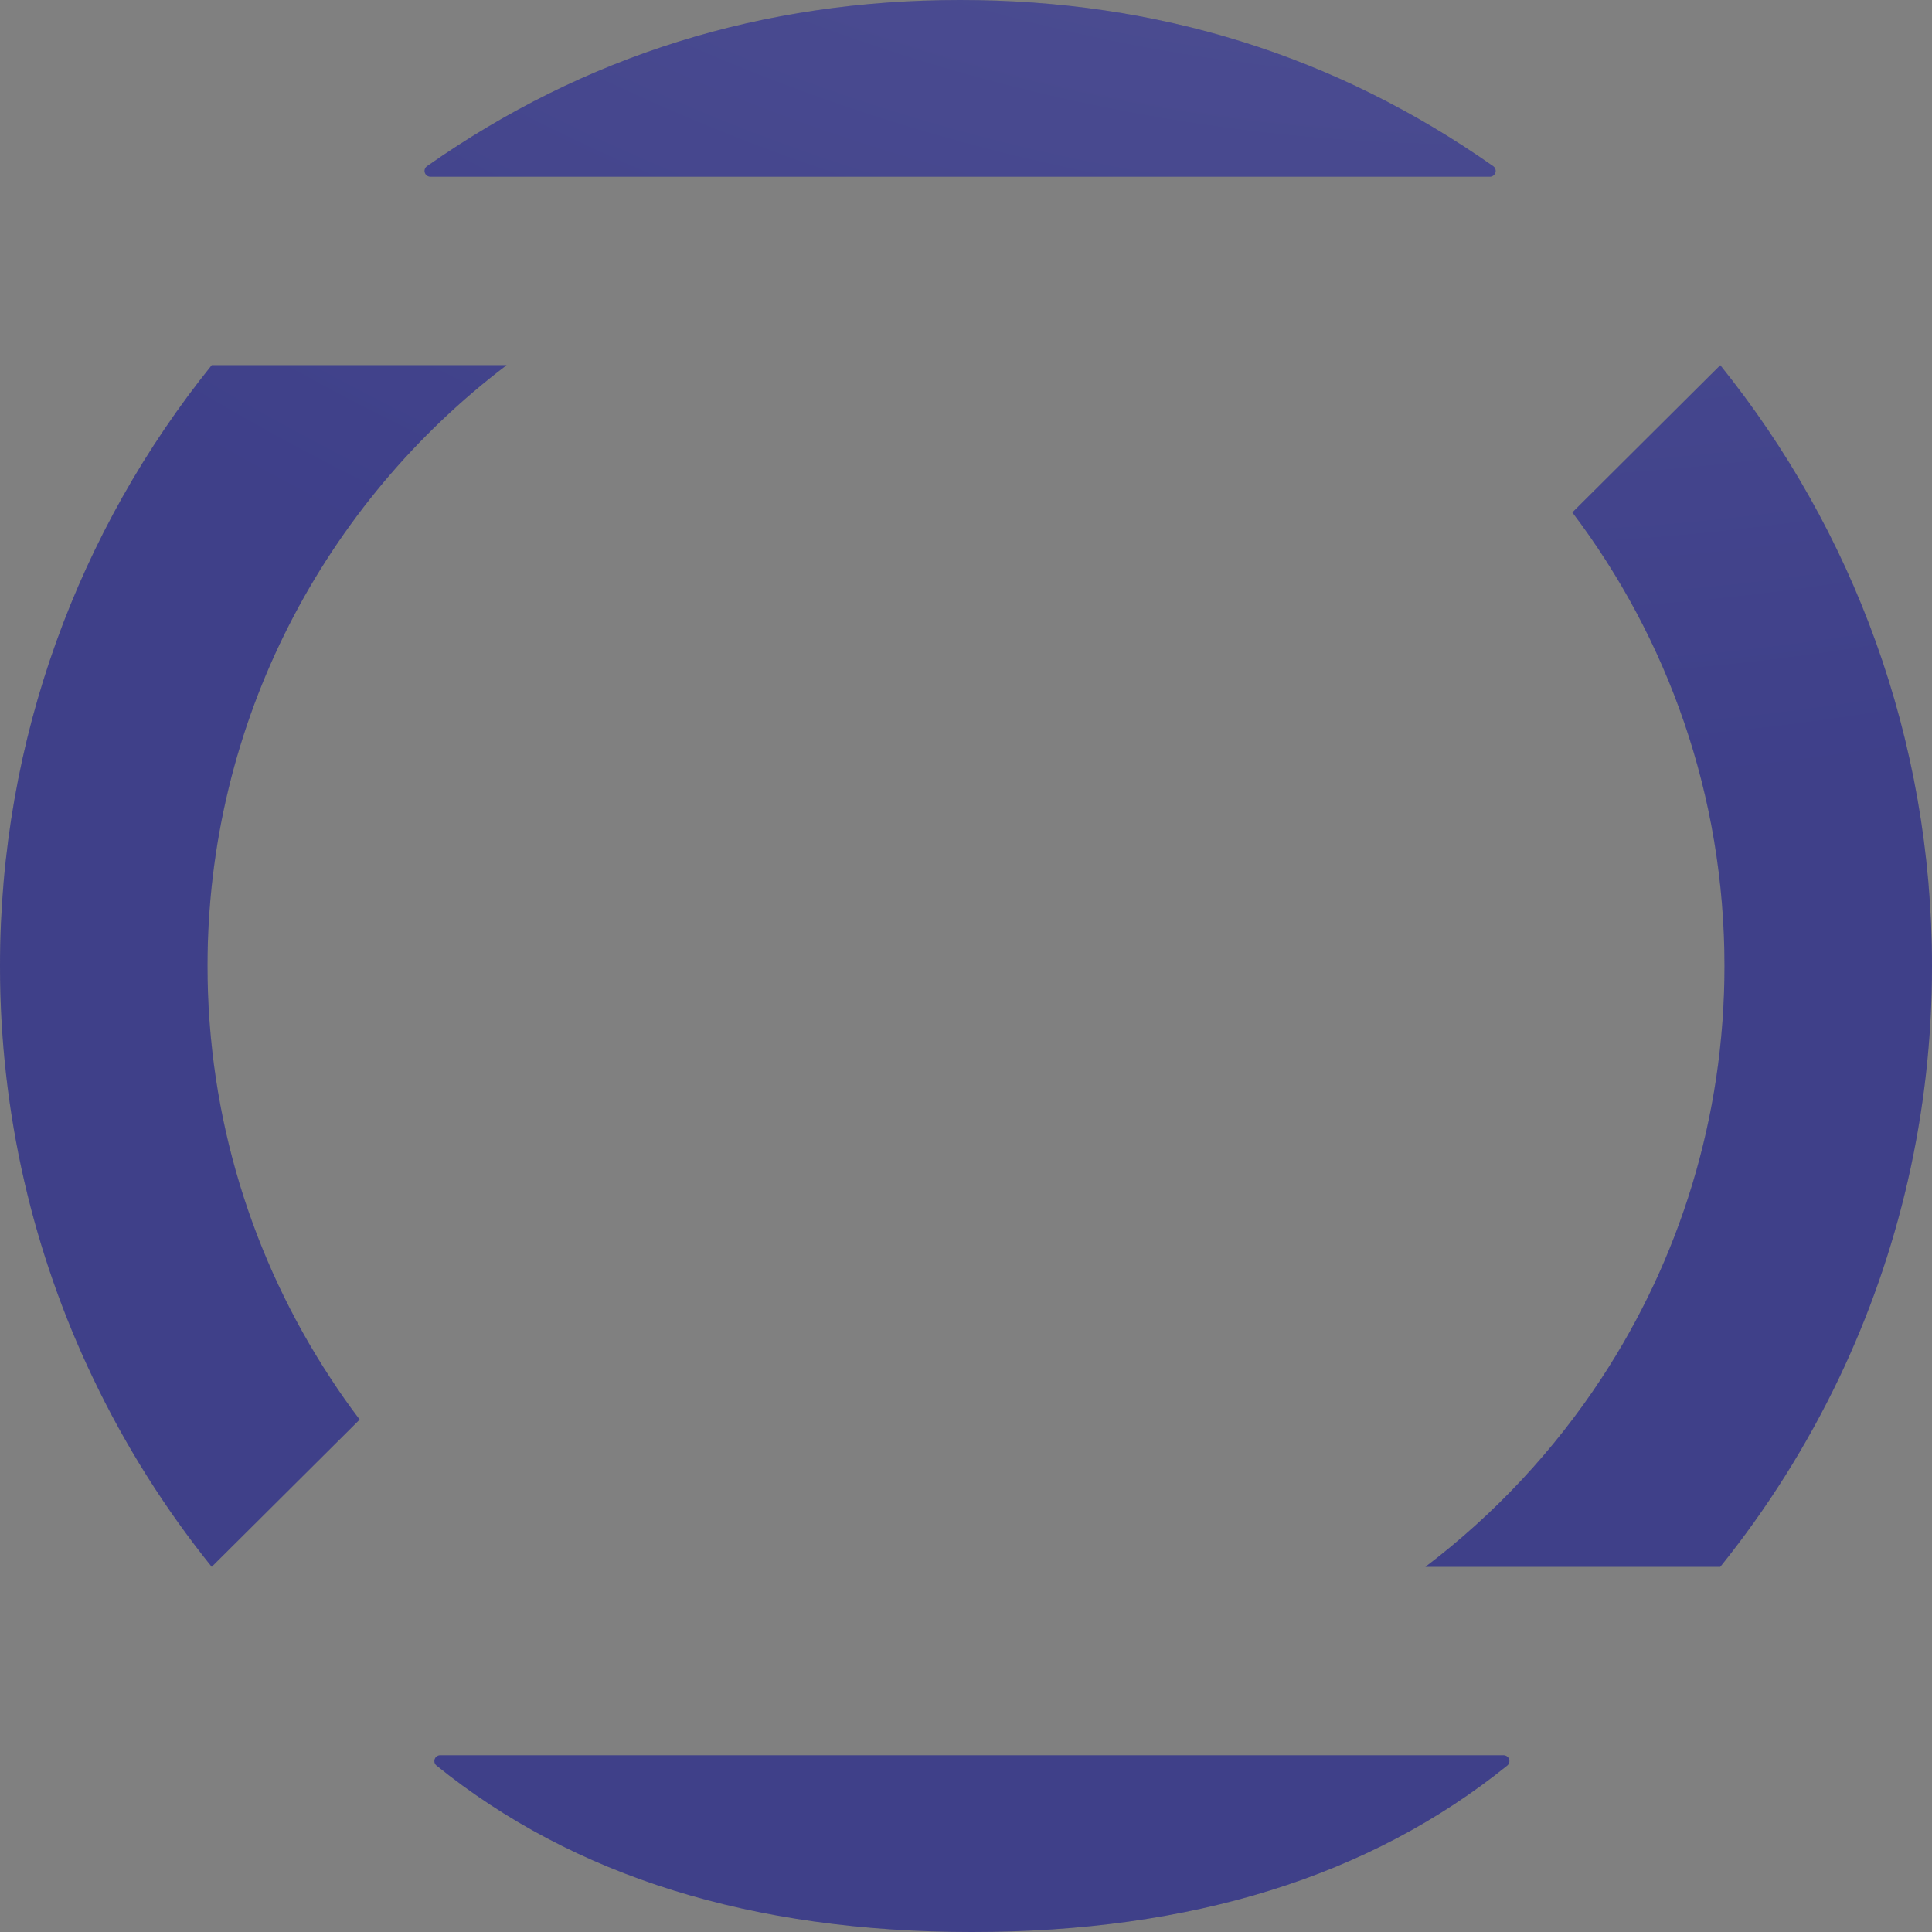 <?xml version="1.0" encoding="UTF-8"?>
<svg width="334px" height="334px" viewBox="0 0 334 334" version="1.1" xmlns="http://www.w3.org/2000/svg" xmlns:xlink="http://www.w3.org/1999/xlink">
    <rect x="0" y="0" width="334" height="334" fill="#808080" stroke="none"/>
    <title>Logo</title>
    <defs>
        <radialGradient cx="76.296%" cy="-89.638%" fx="76.296%" fy="-89.638%" r="130.622%" id="radialGradient-1">
            <stop stop-color="#FFFFFF" offset="0%"></stop>
            <stop stop-color="#3F4089" offset="100%"></stop>
        </radialGradient>
        <path d="M75.465,305.229 C99.208,324.41 130.056,334 168.008,334 C205.959,334 236.813,324.41 260.57,305.229 C261,304.882 261.067,304.253 260.72,303.823 C260.53,303.588 260.244,303.451 259.942,303.451 L76.093,303.451 C75.541,303.451 75.093,303.899 75.093,304.451 C75.093,304.753 75.23,305.039 75.465,305.229 Z M297.398,63.134 L271.825,88.583 C288.347,110.421 298.126,137.573 298.126,167 C298.126,193.275 290.327,217.745 276.898,238.226 C268.679,250.762 258.358,261.808 246.427,270.866 L297.398,270.866 C305.445,260.87 312.352,249.925 317.939,238.226 C328.24,216.633 334,192.49 334,167 C334,127.7 320.307,91.592 297.398,63.134 L297.398,63.134 Z M16.072,238.226 C21.647,249.925 28.556,260.87 36.601,270.866 L62.174,245.417 C60.402,243.081 58.71,240.684 57.112,238.226 C43.674,217.734 35.873,193.275 35.873,167 C35.873,124.64 56.148,86.982 87.573,63.134 L36.601,63.134 C13.694,91.592 0,127.7 0,167 C0,192.49 5.76,216.643 16.072,238.226 Z M74.395,30.549 L257.569,30.549 C258.121,30.549 258.569,30.101 258.569,29.549 C258.569,29.223 258.41,28.918 258.144,28.73 C230.872,9.577 200.153,0 165.986,0 C131.82,0 101.098,9.577 73.82,28.73 C73.368,29.048 73.259,29.671 73.577,30.123 C73.764,30.39 74.069,30.549 74.395,30.549 Z" id="path-2"></path>
    </defs>
    <g id="Logo" stroke="none" stroke-width="1" fill="none" fill-rule="evenodd">
        <g id="Group-5">
            <g id="Fill-1">
                <use fill="#3F4089" xlink:href="#path-2"></use>
                <use fill-opacity="0.2" fill="url(#radialGradient-1)" xlink:href="#path-2"></use>
            </g>
        </g>
    </g>
</svg>